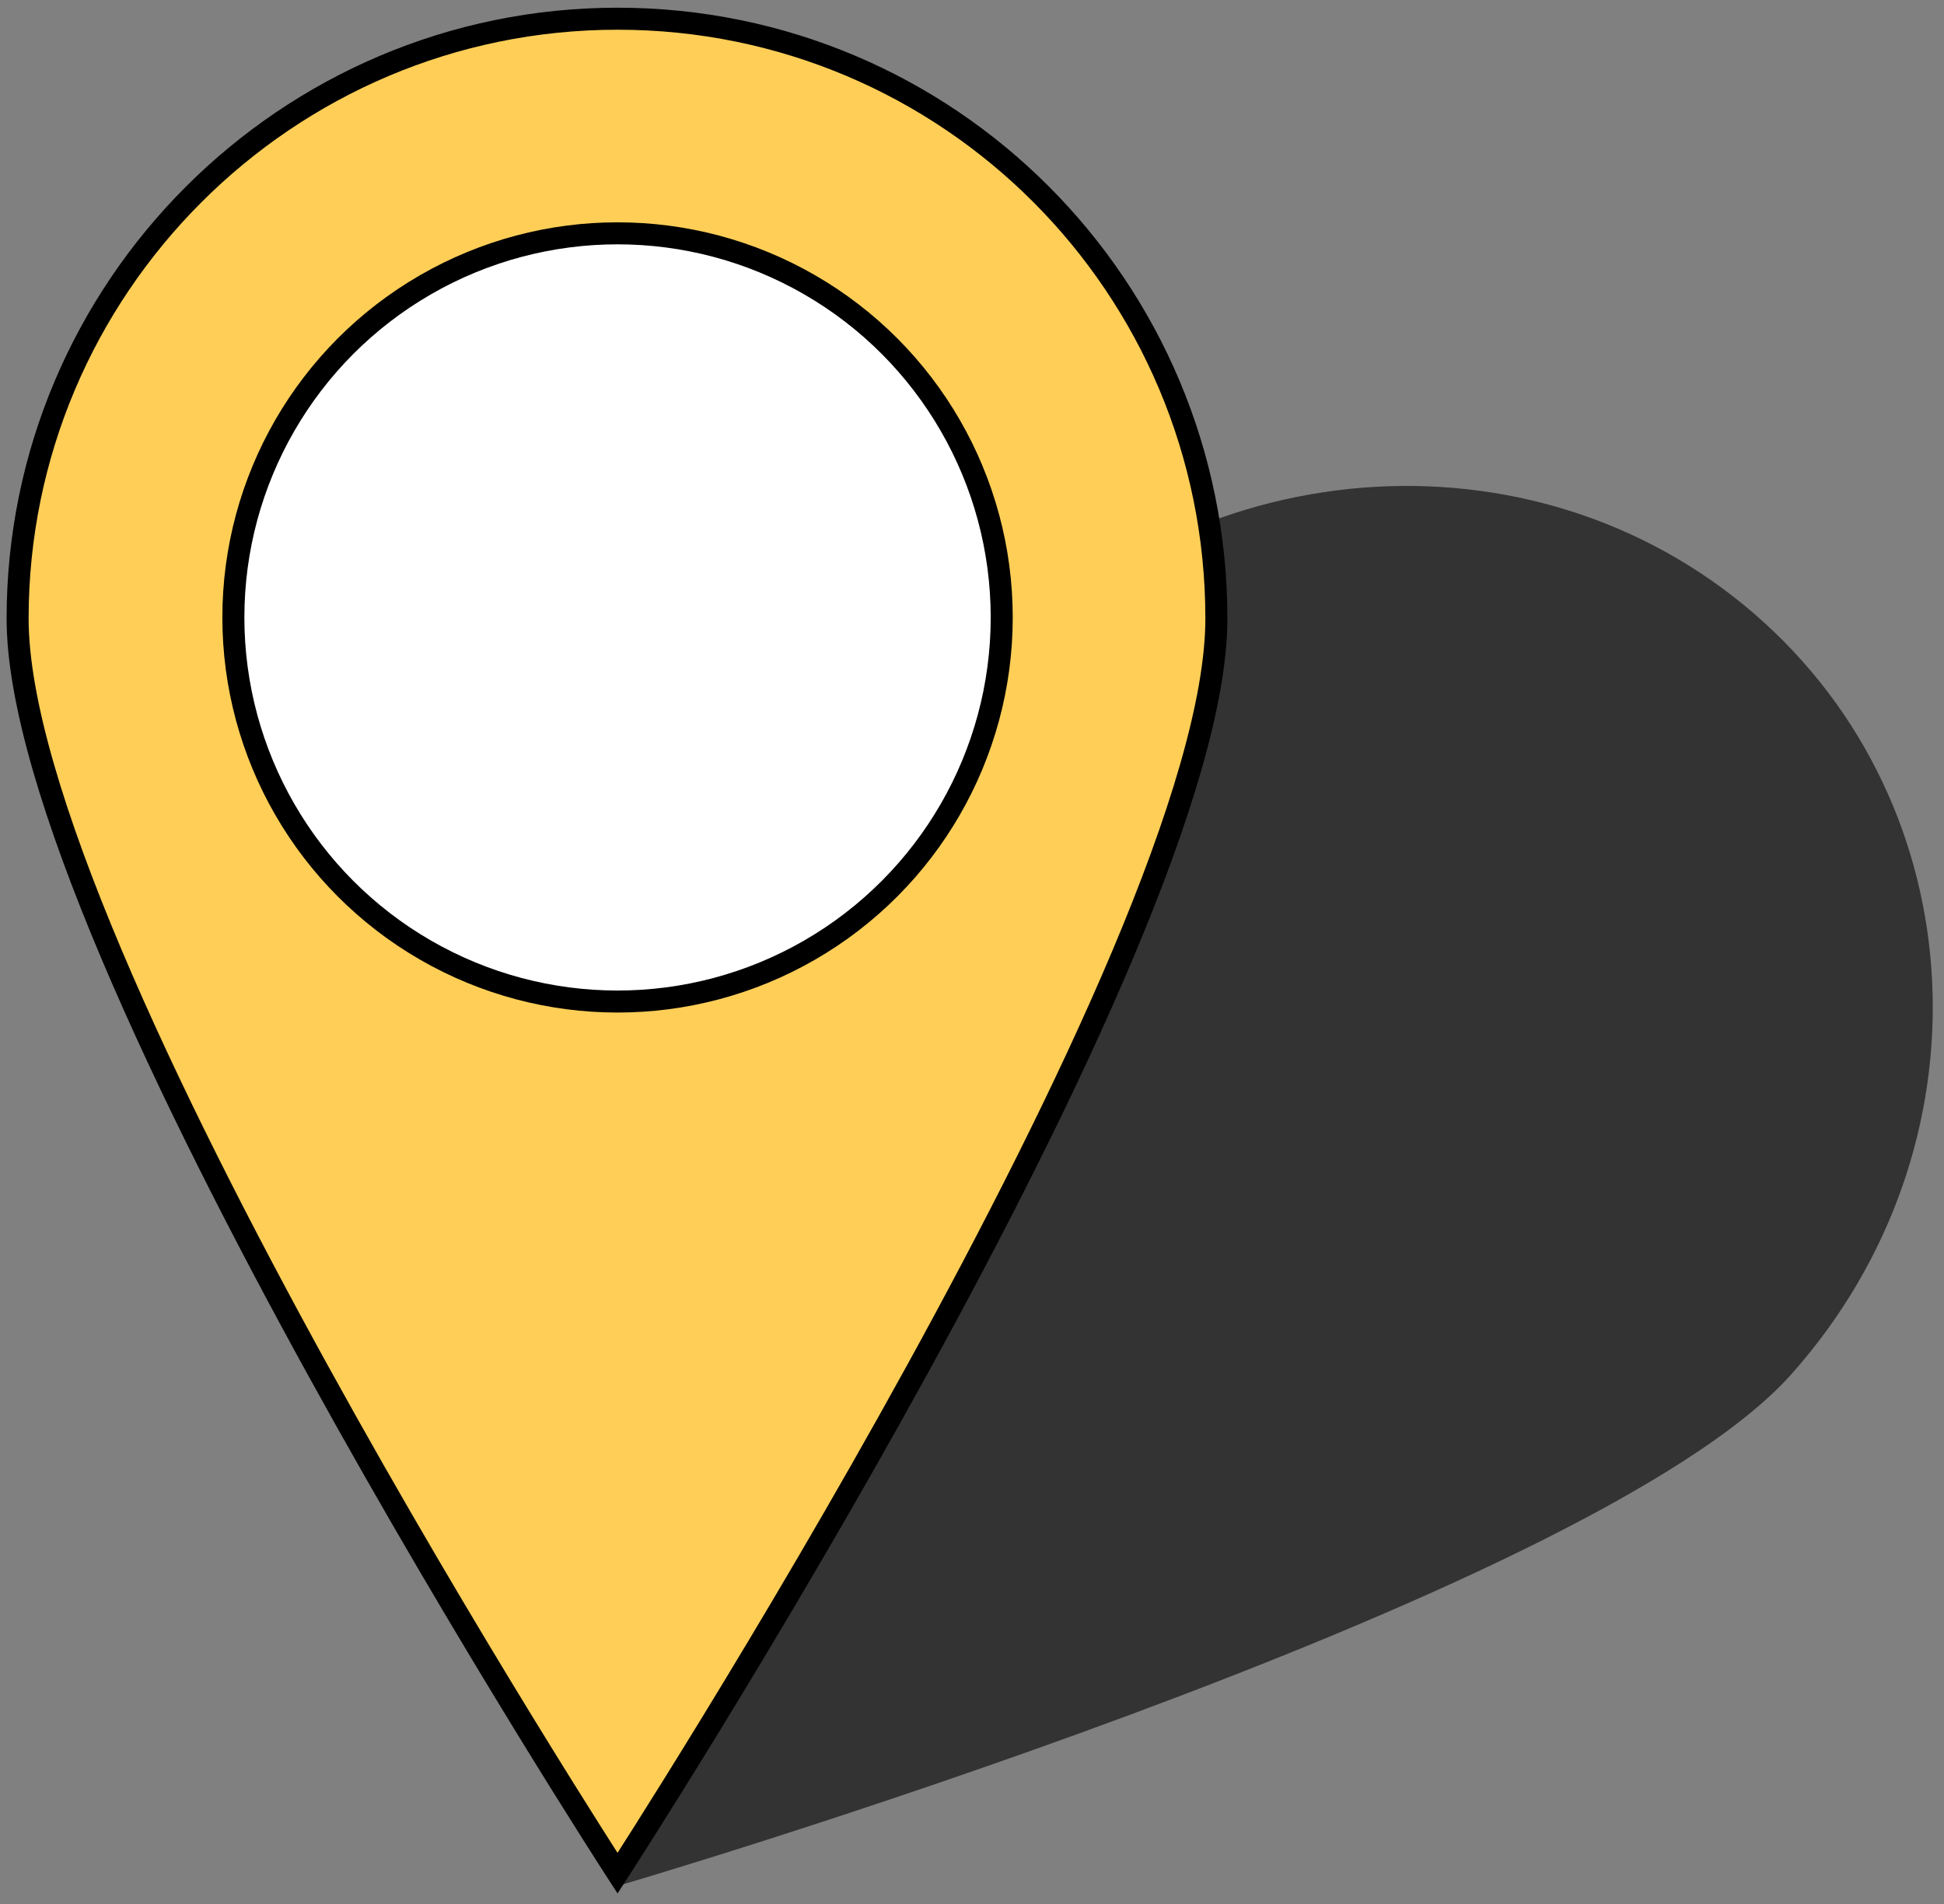 <?xml version="1.0" encoding="utf-8"?>
<!-- Generator: Adobe Illustrator 19.2.0, SVG Export Plug-In . SVG Version: 6.00 Build 0)  -->
<svg version="1.1" id="Lager_1" xmlns="http://www.w3.org/2000/svg" xmlns:xlink="http://www.w3.org/1999/xlink" x="0px" y="0px"
	 viewBox="0 0 176.6 173" style="enable-background:new 0 0 176.6 173;" xml:space="preserve">
<rect x="0" y="0" width="176.6" height="173" fill="#808080" stroke="none"/>
<style type="text/css">
	.st0{fill:#FECE57;stroke:#000000;stroke-width:2;stroke-miterlimit:10;}
	.st1{fill:#FFFFFF;stroke:#000000;stroke-width:2;stroke-miterlimit:10;}
	.st2{opacity:0.6;}
	.st3{fill:#AED07A;stroke:#000000;stroke-width:2;stroke-miterlimit:10;}
	.st4{fill:#94D5F1;stroke:#000000;stroke-width:2;stroke-miterlimit:10;}
	.st5{fill:#C4A9D1;stroke:#000000;stroke-width:2;stroke-miterlimit:10;}
</style>
<g>
	<path class="st2" d="M162.7,124.9c-18.4,20.6-106.4,46.4-106.4,46.4S71.1,82,89.5,61.4s49.7-23.1,69.9-5.6S181.1,104.3,162.7,124.9
		z"/>
	<path class="st0" d="M110.5,56.2c0,30.1-54.4,114-54.4,114S1.6,86.2,1.6,56.2S26,1.7,56.1,1.7S110.5,26.1,110.5,56.2z"/>
	<circle class="st1" cx="56.1" cy="56.1" r="34.9"/>
</g>
</svg>
